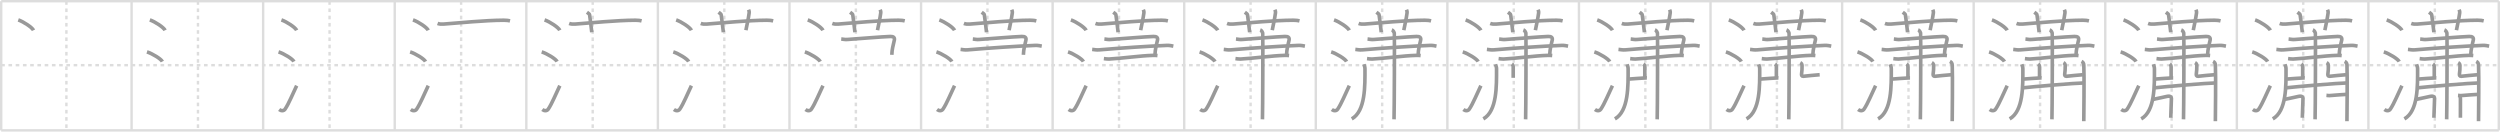 <svg width="2071px" height="109px" viewBox="0 0 2071 109" xmlns="http://www.w3.org/2000/svg" xmlns:xlink="http://www.w3.org/1999/xlink" xml:space="preserve" version="1.1" baseProfile="full">
<line x1="1" y1="1" x2="2070" y2="1" style="stroke:#ddd;stroke-width:2"></line>
<line x1="1" y1="1" x2="1" y2="108" style="stroke:#ddd;stroke-width:2"></line>
<line x1="1" y1="108" x2="2070" y2="108" style="stroke:#ddd;stroke-width:2"></line>
<line x1="2070" y1="1" x2="2070" y2="108" style="stroke:#ddd;stroke-width:2"></line>
<line x1="109" y1="1" x2="109" y2="108" style="stroke:#ddd;stroke-width:2"></line>
<line x1="218" y1="1" x2="218" y2="108" style="stroke:#ddd;stroke-width:2"></line>
<line x1="327" y1="1" x2="327" y2="108" style="stroke:#ddd;stroke-width:2"></line>
<line x1="436" y1="1" x2="436" y2="108" style="stroke:#ddd;stroke-width:2"></line>
<line x1="545" y1="1" x2="545" y2="108" style="stroke:#ddd;stroke-width:2"></line>
<line x1="654" y1="1" x2="654" y2="108" style="stroke:#ddd;stroke-width:2"></line>
<line x1="763" y1="1" x2="763" y2="108" style="stroke:#ddd;stroke-width:2"></line>
<line x1="872" y1="1" x2="872" y2="108" style="stroke:#ddd;stroke-width:2"></line>
<line x1="981" y1="1" x2="981" y2="108" style="stroke:#ddd;stroke-width:2"></line>
<line x1="1090" y1="1" x2="1090" y2="108" style="stroke:#ddd;stroke-width:2"></line>
<line x1="1199" y1="1" x2="1199" y2="108" style="stroke:#ddd;stroke-width:2"></line>
<line x1="1308" y1="1" x2="1308" y2="108" style="stroke:#ddd;stroke-width:2"></line>
<line x1="1417" y1="1" x2="1417" y2="108" style="stroke:#ddd;stroke-width:2"></line>
<line x1="1526" y1="1" x2="1526" y2="108" style="stroke:#ddd;stroke-width:2"></line>
<line x1="1635" y1="1" x2="1635" y2="108" style="stroke:#ddd;stroke-width:2"></line>
<line x1="1744" y1="1" x2="1744" y2="108" style="stroke:#ddd;stroke-width:2"></line>
<line x1="1853" y1="1" x2="1853" y2="108" style="stroke:#ddd;stroke-width:2"></line>
<line x1="1962" y1="1" x2="1962" y2="108" style="stroke:#ddd;stroke-width:2"></line>
<line x1="1" y1="54" x2="2070" y2="54" style="stroke:#ddd;stroke-width:2;stroke-dasharray:3 3"></line>
<line x1="55" y1="1" x2="55" y2="108" style="stroke:#ddd;stroke-width:2;stroke-dasharray:3 3"></line>
<line x1="164" y1="1" x2="164" y2="108" style="stroke:#ddd;stroke-width:2;stroke-dasharray:3 3"></line>
<line x1="273" y1="1" x2="273" y2="108" style="stroke:#ddd;stroke-width:2;stroke-dasharray:3 3"></line>
<line x1="382" y1="1" x2="382" y2="108" style="stroke:#ddd;stroke-width:2;stroke-dasharray:3 3"></line>
<line x1="491" y1="1" x2="491" y2="108" style="stroke:#ddd;stroke-width:2;stroke-dasharray:3 3"></line>
<line x1="600" y1="1" x2="600" y2="108" style="stroke:#ddd;stroke-width:2;stroke-dasharray:3 3"></line>
<line x1="709" y1="1" x2="709" y2="108" style="stroke:#ddd;stroke-width:2;stroke-dasharray:3 3"></line>
<line x1="818" y1="1" x2="818" y2="108" style="stroke:#ddd;stroke-width:2;stroke-dasharray:3 3"></line>
<line x1="927" y1="1" x2="927" y2="108" style="stroke:#ddd;stroke-width:2;stroke-dasharray:3 3"></line>
<line x1="1036" y1="1" x2="1036" y2="108" style="stroke:#ddd;stroke-width:2;stroke-dasharray:3 3"></line>
<line x1="1145" y1="1" x2="1145" y2="108" style="stroke:#ddd;stroke-width:2;stroke-dasharray:3 3"></line>
<line x1="1254" y1="1" x2="1254" y2="108" style="stroke:#ddd;stroke-width:2;stroke-dasharray:3 3"></line>
<line x1="1363" y1="1" x2="1363" y2="108" style="stroke:#ddd;stroke-width:2;stroke-dasharray:3 3"></line>
<line x1="1472" y1="1" x2="1472" y2="108" style="stroke:#ddd;stroke-width:2;stroke-dasharray:3 3"></line>
<line x1="1581" y1="1" x2="1581" y2="108" style="stroke:#ddd;stroke-width:2;stroke-dasharray:3 3"></line>
<line x1="1690" y1="1" x2="1690" y2="108" style="stroke:#ddd;stroke-width:2;stroke-dasharray:3 3"></line>
<line x1="1799" y1="1" x2="1799" y2="108" style="stroke:#ddd;stroke-width:2;stroke-dasharray:3 3"></line>
<line x1="1908" y1="1" x2="1908" y2="108" style="stroke:#ddd;stroke-width:2;stroke-dasharray:3 3"></line>
<line x1="2017" y1="1" x2="2017" y2="108" style="stroke:#ddd;stroke-width:2;stroke-dasharray:3 3"></line>
<path d="M15.13,16.5c4.45,1.52,11.5,6.23,12.62,8.59" style="fill:none;stroke:#999;stroke-width:3"></path>

<path d="M124.13,16.5c4.45,1.52,11.5,6.23,12.62,8.59" style="fill:none;stroke:#999;stroke-width:3"></path>
<path d="M121.75,43c4.5,1.41,11.62,5.8,12.75,8" style="fill:none;stroke:#999;stroke-width:3"></path>

<path d="M233.13,16.5c4.45,1.52,11.5,6.23,12.62,8.59" style="fill:none;stroke:#999;stroke-width:3"></path>
<path d="M230.75,43c4.5,1.41,11.62,5.8,12.75,8" style="fill:none;stroke:#999;stroke-width:3"></path>
<path d="M231.25,90.73c1.71,1.27,3.78,1.32,4.86-0.25c3.14-4.57,6.79-13.66,9.64-19.49" style="fill:none;stroke:#999;stroke-width:3"></path>

<path d="M342.13,16.5c4.45,1.52,11.5,6.23,12.62,8.59" style="fill:none;stroke:#999;stroke-width:3"></path>
<path d="M339.75,43c4.5,1.41,11.62,5.8,12.75,8" style="fill:none;stroke:#999;stroke-width:3"></path>
<path d="M340.25,90.73c1.71,1.27,3.78,1.32,4.86-0.25c3.14-4.57,6.79-13.66,9.64-19.49" style="fill:none;stroke:#999;stroke-width:3"></path>
<path d="M362.5,19.41c1.49,0.55,3.22,0.66,4.71,0.55c13.67-1.01,34.32-3.14,50.08-3.21c2.48-0.01,3.97,0.26,5.21,0.54" style="fill:none;stroke:#999;stroke-width:3"></path>

<path d="M451.13,16.5c4.45,1.52,11.5,6.23,12.62,8.59" style="fill:none;stroke:#999;stroke-width:3"></path>
<path d="M448.75,43c4.5,1.41,11.62,5.8,12.75,8" style="fill:none;stroke:#999;stroke-width:3"></path>
<path d="M449.25,90.73c1.71,1.27,3.78,1.32,4.86-0.25c3.14-4.57,6.79-13.66,9.64-19.49" style="fill:none;stroke:#999;stroke-width:3"></path>
<path d="M471.5,19.41c1.49,0.55,3.22,0.66,4.71,0.55c13.67-1.01,34.32-3.14,50.08-3.21c2.48-0.01,3.97,0.26,5.21,0.54" style="fill:none;stroke:#999;stroke-width:3"></path>
<path d="M486.23,10.14c1.54,1.15,2.11,1.49,2.2,2.21c0.57,4.65,1.32,9.4,1.8,14.36" style="fill:none;stroke:#999;stroke-width:3"></path>

<path d="M560.13,16.5c4.45,1.52,11.5,6.23,12.62,8.59" style="fill:none;stroke:#999;stroke-width:3"></path>
<path d="M557.75,43c4.5,1.41,11.62,5.8,12.75,8" style="fill:none;stroke:#999;stroke-width:3"></path>
<path d="M558.25,90.73c1.71,1.27,3.78,1.32,4.86-0.25c3.14-4.57,6.79-13.66,9.64-19.49" style="fill:none;stroke:#999;stroke-width:3"></path>
<path d="M580.5,19.41c1.49,0.55,3.22,0.66,4.71,0.55c13.67-1.01,34.32-3.14,50.08-3.21c2.48-0.01,3.97,0.26,5.21,0.54" style="fill:none;stroke:#999;stroke-width:3"></path>
<path d="M595.23,10.14c1.54,1.15,2.11,1.49,2.2,2.21c0.57,4.65,1.32,9.4,1.8,14.36" style="fill:none;stroke:#999;stroke-width:3"></path>
<path d="M620.14,8.03c0.37,0.95,0.59,1.59,0.44,2.81C620.0,15.5,618.75,20.5,617.92,25.01" style="fill:none;stroke:#999;stroke-width:3"></path>

<path d="M669.13,16.5c4.45,1.52,11.5,6.23,12.62,8.59" style="fill:none;stroke:#999;stroke-width:3"></path>
<path d="M666.75,43c4.5,1.41,11.62,5.8,12.75,8" style="fill:none;stroke:#999;stroke-width:3"></path>
<path d="M667.25,90.73c1.71,1.27,3.78,1.32,4.86-0.25c3.14-4.57,6.79-13.66,9.64-19.49" style="fill:none;stroke:#999;stroke-width:3"></path>
<path d="M689.5,19.41c1.49,0.55,3.22,0.66,4.71,0.55c13.67-1.01,34.32-3.14,50.08-3.21c2.48-0.01,3.97,0.26,5.21,0.54" style="fill:none;stroke:#999;stroke-width:3"></path>
<path d="M704.23,10.14c1.54,1.15,2.11,1.49,2.2,2.21c0.57,4.65,1.32,9.4,1.8,14.36" style="fill:none;stroke:#999;stroke-width:3"></path>
<path d="M729.14,8.03c0.37,0.95,0.59,1.59,0.44,2.81C729.0,15.5,727.75,20.5,726.92,25.01" style="fill:none;stroke:#999;stroke-width:3"></path>
<path d="M696.87,32.31c2.08,0.2,3.07,0.53,4.98,0.4c11.63-0.8,27.9-2.21,35.7-2.5c2.7-0.1,3.74,1,3.32,3c-1.09,5.23-1.87,7-2.08,12.2" style="fill:none;stroke:#999;stroke-width:3"></path>

<path d="M778.13,16.5c4.45,1.52,11.5,6.23,12.62,8.59" style="fill:none;stroke:#999;stroke-width:3"></path>
<path d="M775.75,43c4.5,1.41,11.62,5.8,12.75,8" style="fill:none;stroke:#999;stroke-width:3"></path>
<path d="M776.25,90.73c1.71,1.27,3.78,1.32,4.86-0.25c3.14-4.57,6.79-13.66,9.64-19.49" style="fill:none;stroke:#999;stroke-width:3"></path>
<path d="M798.5,19.41c1.49,0.55,3.22,0.66,4.71,0.55c13.67-1.01,34.32-3.14,50.08-3.21c2.48-0.01,3.97,0.26,5.21,0.54" style="fill:none;stroke:#999;stroke-width:3"></path>
<path d="M813.23,10.14c1.54,1.15,2.11,1.49,2.2,2.21c0.57,4.65,1.32,9.4,1.8,14.36" style="fill:none;stroke:#999;stroke-width:3"></path>
<path d="M838.14,8.03c0.37,0.95,0.59,1.59,0.44,2.81C838.0,15.5,836.75,20.5,835.92,25.01" style="fill:none;stroke:#999;stroke-width:3"></path>
<path d="M805.87,32.31c2.08,0.2,3.07,0.53,4.98,0.4c11.63-0.8,27.9-2.21,35.7-2.5c2.7-0.1,3.74,1,3.32,3c-1.09,5.23-1.87,7-2.08,12.2" style="fill:none;stroke:#999;stroke-width:3"></path>
<path d="M795.75,40.91c1.96,0.2,3.49,0.58,5.66,0.4c18.93-1.6,41.13-3.1,56.15-3.7c2.4-0.1,4.35,0.4,5.44,0.6" style="fill:none;stroke:#999;stroke-width:3"></path>

<path d="M887.13,16.5c4.45,1.52,11.5,6.23,12.62,8.59" style="fill:none;stroke:#999;stroke-width:3"></path>
<path d="M884.75,43c4.5,1.41,11.62,5.8,12.75,8" style="fill:none;stroke:#999;stroke-width:3"></path>
<path d="M885.25,90.73c1.71,1.27,3.78,1.32,4.86-0.25c3.14-4.57,6.79-13.66,9.64-19.49" style="fill:none;stroke:#999;stroke-width:3"></path>
<path d="M907.5,19.41c1.49,0.55,3.22,0.66,4.71,0.55c13.67-1.01,34.32-3.14,50.08-3.21c2.48-0.01,3.97,0.26,5.21,0.54" style="fill:none;stroke:#999;stroke-width:3"></path>
<path d="M922.23,10.14c1.54,1.15,2.11,1.49,2.2,2.21c0.57,4.65,1.32,9.4,1.8,14.36" style="fill:none;stroke:#999;stroke-width:3"></path>
<path d="M947.14,8.03c0.37,0.95,0.59,1.59,0.44,2.81C947.0,15.5,945.75,20.5,944.92,25.01" style="fill:none;stroke:#999;stroke-width:3"></path>
<path d="M914.87,32.31c2.08,0.2,3.07,0.53,4.98,0.4c11.63-0.8,27.9-2.21,35.7-2.5c2.7-0.1,3.74,1,3.32,3c-1.09,5.23-1.87,7-2.08,12.2" style="fill:none;stroke:#999;stroke-width:3"></path>
<path d="M904.75,40.91c1.96,0.2,3.49,0.58,5.66,0.4c18.93-1.6,41.13-3.1,56.15-3.7c2.4-0.1,4.35,0.4,5.44,0.6" style="fill:none;stroke:#999;stroke-width:3"></path>
<path d="M914.44,48.55c1.04,0.12,2.91,0.43,4.15,0.37c11.42-0.61,25.95-2.78,36.33-3.03c1.66-0.04,2.7,0,3.95,0.12" style="fill:none;stroke:#999;stroke-width:3"></path>

<path d="M996.13,16.5c4.45,1.52,11.5,6.23,12.62,8.59" style="fill:none;stroke:#999;stroke-width:3"></path>
<path d="M993.75,43c4.5,1.41,11.62,5.8,12.75,8" style="fill:none;stroke:#999;stroke-width:3"></path>
<path d="M994.25,90.73c1.71,1.27,3.78,1.32,4.86-0.25c3.14-4.57,6.79-13.66,9.64-19.49" style="fill:none;stroke:#999;stroke-width:3"></path>
<path d="M1016.5,19.41c1.49,0.55,3.22,0.66,4.71,0.55c13.67-1.01,34.32-3.14,50.08-3.21c2.48-0.01,3.97,0.26,5.21,0.54" style="fill:none;stroke:#999;stroke-width:3"></path>
<path d="M1031.23,10.14c1.54,1.15,2.11,1.49,2.2,2.21c0.57,4.65,1.32,9.4,1.8,14.36" style="fill:none;stroke:#999;stroke-width:3"></path>
<path d="M1056.14,8.03c0.37,0.95,0.59,1.59,0.44,2.81C1056.0,15.5,1054.75,20.5,1053.92,25.01" style="fill:none;stroke:#999;stroke-width:3"></path>
<path d="M1023.87,32.31c2.08,0.2,3.07,0.53,4.98,0.4c11.63-0.8,27.9-2.21,35.7-2.5c2.7-0.1,3.74,1,3.32,3c-1.09,5.23-1.87,7-2.08,12.2" style="fill:none;stroke:#999;stroke-width:3"></path>
<path d="M1013.75,40.91c1.96,0.2,3.49,0.58,5.66,0.4c18.93-1.6,41.13-3.1,56.15-3.7c2.4-0.1,4.35,0.4,5.44,0.6" style="fill:none;stroke:#999;stroke-width:3"></path>
<path d="M1023.44,48.55c1.04,0.12,2.91,0.43,4.15,0.37c11.42-0.61,25.95-2.78,36.33-3.03c1.66-0.04,2.7,0,3.95,0.12" style="fill:none;stroke:#999;stroke-width:3"></path>
<path d="M1043.95,24.75c1.17,0.43,1.87,1.93,2.1,2.79c0.23,0.86,0,65.94-0.23,71.31" style="fill:none;stroke:#999;stroke-width:3"></path>

<path d="M1105.13,16.5c4.45,1.52,11.5,6.23,12.62,8.59" style="fill:none;stroke:#999;stroke-width:3"></path>
<path d="M1102.75,43c4.5,1.41,11.62,5.8,12.75,8" style="fill:none;stroke:#999;stroke-width:3"></path>
<path d="M1103.25,90.73c1.71,1.27,3.78,1.32,4.86-0.25c3.14-4.57,6.79-13.66,9.64-19.49" style="fill:none;stroke:#999;stroke-width:3"></path>
<path d="M1125.5,19.41c1.49,0.55,3.22,0.66,4.71,0.55c13.67-1.01,34.32-3.14,50.08-3.21c2.48-0.01,3.97,0.26,5.21,0.54" style="fill:none;stroke:#999;stroke-width:3"></path>
<path d="M1140.23,10.14c1.54,1.15,2.11,1.49,2.2,2.21c0.57,4.65,1.32,9.4,1.8,14.36" style="fill:none;stroke:#999;stroke-width:3"></path>
<path d="M1165.14,8.03c0.37,0.95,0.59,1.59,0.44,2.81C1165.0,15.5,1163.75,20.5,1162.92,25.01" style="fill:none;stroke:#999;stroke-width:3"></path>
<path d="M1132.87,32.31c2.08,0.2,3.07,0.53,4.98,0.4c11.63-0.8,27.9-2.21,35.7-2.5c2.7-0.1,3.74,1,3.32,3c-1.09,5.23-1.87,7-2.08,12.2" style="fill:none;stroke:#999;stroke-width:3"></path>
<path d="M1122.75,40.91c1.96,0.2,3.49,0.58,5.66,0.4c18.93-1.6,41.13-3.1,56.15-3.7c2.4-0.1,4.35,0.4,5.44,0.6" style="fill:none;stroke:#999;stroke-width:3"></path>
<path d="M1132.44,48.55c1.04,0.12,2.91,0.43,4.15,0.37c11.42-0.61,25.95-2.78,36.33-3.03c1.66-0.04,2.7,0,3.95,0.12" style="fill:none;stroke:#999;stroke-width:3"></path>
<path d="M1152.95,24.75c1.17,0.43,1.87,1.93,2.1,2.79c0.23,0.86,0,65.94-0.23,71.31" style="fill:none;stroke:#999;stroke-width:3"></path>
<path d="M1129.85,53.26c0.37,1.23,0.89,2.2,0.89,3.73c0,14.03,0.52,35.01-10.95,41.49" style="fill:none;stroke:#999;stroke-width:3"></path>

<path d="M1214.13,16.5c4.45,1.52,11.5,6.23,12.62,8.59" style="fill:none;stroke:#999;stroke-width:3"></path>
<path d="M1211.75,43c4.5,1.41,11.62,5.8,12.75,8" style="fill:none;stroke:#999;stroke-width:3"></path>
<path d="M1212.25,90.73c1.71,1.27,3.78,1.32,4.86-0.25c3.14-4.57,6.79-13.66,9.64-19.49" style="fill:none;stroke:#999;stroke-width:3"></path>
<path d="M1234.5,19.41c1.49,0.55,3.22,0.66,4.71,0.55c13.67-1.01,34.32-3.14,50.08-3.21c2.48-0.01,3.97,0.26,5.21,0.54" style="fill:none;stroke:#999;stroke-width:3"></path>
<path d="M1249.23,10.14c1.54,1.15,2.11,1.49,2.2,2.21c0.57,4.65,1.32,9.4,1.8,14.36" style="fill:none;stroke:#999;stroke-width:3"></path>
<path d="M1274.14,8.03c0.37,0.95,0.59,1.59,0.44,2.81C1274.0,15.5,1272.75,20.5,1271.92,25.01" style="fill:none;stroke:#999;stroke-width:3"></path>
<path d="M1241.87,32.31c2.08,0.2,3.07,0.53,4.98,0.4c11.63-0.8,27.9-2.21,35.7-2.5c2.7-0.1,3.74,1,3.32,3c-1.09,5.23-1.87,7-2.08,12.2" style="fill:none;stroke:#999;stroke-width:3"></path>
<path d="M1231.75,40.91c1.96,0.2,3.49,0.58,5.66,0.4c18.93-1.6,41.13-3.1,56.15-3.7c2.4-0.1,4.35,0.4,5.44,0.6" style="fill:none;stroke:#999;stroke-width:3"></path>
<path d="M1241.44,48.55c1.04,0.12,2.91,0.43,4.15,0.37c11.42-0.61,25.95-2.78,36.33-3.03c1.66-0.04,2.7,0,3.95,0.12" style="fill:none;stroke:#999;stroke-width:3"></path>
<path d="M1261.95,24.75c1.17,0.43,1.87,1.93,2.1,2.79c0.23,0.86,0,65.94-0.23,71.31" style="fill:none;stroke:#999;stroke-width:3"></path>
<path d="M1238.85,53.26c0.37,1.23,0.89,2.2,0.89,3.73c0,14.03,0.52,35.01-10.95,41.49" style="fill:none;stroke:#999;stroke-width:3"></path>
<path d="M1252.42,52.98c0.63,0.51,1.13,1.1,1.13,2.77c0,2.15-0.01,5.96-0.01,8.7" style="fill:none;stroke:#999;stroke-width:3"></path>

<path d="M1323.13,16.5c4.45,1.52,11.5,6.23,12.62,8.59" style="fill:none;stroke:#999;stroke-width:3"></path>
<path d="M1320.75,43c4.5,1.41,11.62,5.8,12.75,8" style="fill:none;stroke:#999;stroke-width:3"></path>
<path d="M1321.25,90.73c1.71,1.27,3.78,1.32,4.86-0.25c3.14-4.57,6.79-13.66,9.64-19.49" style="fill:none;stroke:#999;stroke-width:3"></path>
<path d="M1343.5,19.41c1.49,0.55,3.22,0.66,4.71,0.55c13.67-1.01,34.32-3.14,50.08-3.21c2.48-0.01,3.97,0.26,5.21,0.54" style="fill:none;stroke:#999;stroke-width:3"></path>
<path d="M1358.23,10.14c1.54,1.15,2.11,1.49,2.2,2.21c0.57,4.65,1.32,9.4,1.8,14.36" style="fill:none;stroke:#999;stroke-width:3"></path>
<path d="M1383.14,8.03c0.37,0.95,0.59,1.59,0.44,2.81C1383.0,15.5,1381.75,20.5,1380.92,25.01" style="fill:none;stroke:#999;stroke-width:3"></path>
<path d="M1350.87,32.31c2.08,0.2,3.07,0.53,4.98,0.4c11.63-0.8,27.9-2.21,35.7-2.5c2.7-0.1,3.74,1,3.32,3c-1.09,5.23-1.87,7-2.08,12.2" style="fill:none;stroke:#999;stroke-width:3"></path>
<path d="M1340.75,40.91c1.96,0.2,3.49,0.58,5.66,0.4c18.93-1.6,41.13-3.1,56.15-3.7c2.4-0.1,4.35,0.4,5.44,0.6" style="fill:none;stroke:#999;stroke-width:3"></path>
<path d="M1350.44,48.55c1.04,0.12,2.91,0.43,4.15,0.37c11.42-0.61,25.95-2.78,36.33-3.03c1.66-0.04,2.7,0,3.95,0.12" style="fill:none;stroke:#999;stroke-width:3"></path>
<path d="M1370.95,24.75c1.17,0.43,1.87,1.93,2.1,2.79c0.23,0.86,0,65.94-0.23,71.31" style="fill:none;stroke:#999;stroke-width:3"></path>
<path d="M1347.85,53.26c0.37,1.23,0.89,2.2,0.89,3.73c0,14.03,0.52,35.01-10.95,41.49" style="fill:none;stroke:#999;stroke-width:3"></path>
<path d="M1361.42,52.98c0.63,0.51,1.13,1.1,1.13,2.77c0,2.15-0.01,5.96-0.01,8.7" style="fill:none;stroke:#999;stroke-width:3"></path>
<path d="M1349.6,65.48c3.01-0.14,11.93-0.97,14.67-0.97" style="fill:none;stroke:#999;stroke-width:3"></path>

<path d="M1432.13,16.5c4.45,1.52,11.5,6.23,12.62,8.59" style="fill:none;stroke:#999;stroke-width:3"></path>
<path d="M1429.75,43c4.5,1.41,11.62,5.8,12.75,8" style="fill:none;stroke:#999;stroke-width:3"></path>
<path d="M1430.25,90.73c1.71,1.27,3.78,1.32,4.86-0.25c3.14-4.57,6.79-13.66,9.64-19.49" style="fill:none;stroke:#999;stroke-width:3"></path>
<path d="M1452.5,19.41c1.49,0.55,3.22,0.66,4.71,0.55c13.67-1.01,34.32-3.14,50.08-3.21c2.48-0.01,3.97,0.26,5.21,0.54" style="fill:none;stroke:#999;stroke-width:3"></path>
<path d="M1467.23,10.14c1.54,1.15,2.11,1.49,2.2,2.21c0.57,4.65,1.32,9.4,1.8,14.36" style="fill:none;stroke:#999;stroke-width:3"></path>
<path d="M1492.14,8.03c0.37,0.95,0.59,1.59,0.44,2.81C1492.0,15.5,1490.75,20.5,1489.92,25.01" style="fill:none;stroke:#999;stroke-width:3"></path>
<path d="M1459.87,32.31c2.08,0.2,3.07,0.53,4.98,0.4c11.63-0.8,27.9-2.21,35.7-2.5c2.7-0.1,3.74,1,3.32,3c-1.09,5.23-1.87,7-2.08,12.2" style="fill:none;stroke:#999;stroke-width:3"></path>
<path d="M1449.75,40.91c1.96,0.2,3.49,0.58,5.66,0.4c18.93-1.6,41.13-3.1,56.15-3.7c2.4-0.1,4.35,0.4,5.44,0.6" style="fill:none;stroke:#999;stroke-width:3"></path>
<path d="M1459.44,48.55c1.04,0.12,2.91,0.43,4.15,0.37c11.42-0.61,25.95-2.78,36.33-3.03c1.66-0.04,2.7,0,3.95,0.12" style="fill:none;stroke:#999;stroke-width:3"></path>
<path d="M1479.95,24.75c1.17,0.43,1.87,1.93,2.1,2.79c0.23,0.86,0,65.94-0.23,71.31" style="fill:none;stroke:#999;stroke-width:3"></path>
<path d="M1456.85,53.26c0.37,1.23,0.89,2.2,0.89,3.73c0,14.03,0.52,35.01-10.95,41.49" style="fill:none;stroke:#999;stroke-width:3"></path>
<path d="M1470.42,52.98c0.63,0.51,1.13,1.1,1.13,2.77c0,2.15-0.01,5.96-0.01,8.7" style="fill:none;stroke:#999;stroke-width:3"></path>
<path d="M1458.6,65.48c3.01-0.14,11.93-0.97,14.67-0.97" style="fill:none;stroke:#999;stroke-width:3"></path>
<path d="M1491.35,51.93c0.83,0.44,1.42,0.96,1.49,2.43c0.11,2.2-0.18,4.82-0.44,7.13c-0.08,0.74,0.14,1.83,1.38,1.72c4.38-0.4,8.58-0.98,13.65-1.3" style="fill:none;stroke:#999;stroke-width:3"></path>

<path d="M1541.13,16.5c4.45,1.52,11.5,6.23,12.62,8.59" style="fill:none;stroke:#999;stroke-width:3"></path>
<path d="M1538.75,43c4.5,1.41,11.62,5.8,12.75,8" style="fill:none;stroke:#999;stroke-width:3"></path>
<path d="M1539.25,90.73c1.71,1.27,3.78,1.32,4.86-0.25c3.14-4.57,6.79-13.66,9.64-19.49" style="fill:none;stroke:#999;stroke-width:3"></path>
<path d="M1561.5,19.41c1.49,0.55,3.22,0.66,4.71,0.55c13.67-1.01,34.32-3.14,50.08-3.21c2.48-0.01,3.97,0.26,5.21,0.54" style="fill:none;stroke:#999;stroke-width:3"></path>
<path d="M1576.23,10.14c1.54,1.15,2.11,1.49,2.2,2.21c0.57,4.65,1.32,9.4,1.8,14.36" style="fill:none;stroke:#999;stroke-width:3"></path>
<path d="M1601.14,8.03c0.37,0.95,0.59,1.59,0.44,2.81C1601.0,15.5,1599.75,20.5,1598.92,25.01" style="fill:none;stroke:#999;stroke-width:3"></path>
<path d="M1568.87,32.31c2.08,0.2,3.07,0.53,4.98,0.4c11.63-0.8,27.9-2.21,35.7-2.5c2.7-0.1,3.74,1,3.32,3c-1.09,5.23-1.87,7-2.08,12.2" style="fill:none;stroke:#999;stroke-width:3"></path>
<path d="M1558.75,40.91c1.96,0.2,3.49,0.58,5.66,0.4c18.93-1.6,41.13-3.1,56.15-3.7c2.4-0.1,4.35,0.4,5.44,0.6" style="fill:none;stroke:#999;stroke-width:3"></path>
<path d="M1568.44,48.55c1.04,0.12,2.91,0.43,4.15,0.37c11.42-0.61,25.95-2.78,36.33-3.03c1.66-0.04,2.7,0,3.95,0.12" style="fill:none;stroke:#999;stroke-width:3"></path>
<path d="M1588.95,24.75c1.17,0.43,1.87,1.93,2.1,2.79c0.23,0.86,0,65.94-0.23,71.31" style="fill:none;stroke:#999;stroke-width:3"></path>
<path d="M1565.85,53.26c0.37,1.23,0.89,2.2,0.89,3.73c0,14.03,0.52,35.01-10.95,41.49" style="fill:none;stroke:#999;stroke-width:3"></path>
<path d="M1579.42,52.98c0.63,0.51,1.13,1.1,1.13,2.77c0,2.15-0.01,5.96-0.01,8.7" style="fill:none;stroke:#999;stroke-width:3"></path>
<path d="M1567.6,65.48c3.01-0.14,11.93-0.97,14.67-0.97" style="fill:none;stroke:#999;stroke-width:3"></path>
<path d="M1600.35,51.93c0.83,0.44,1.42,0.96,1.49,2.43c0.11,2.2-0.18,4.82-0.44,7.13c-0.08,0.74,0.14,1.83,1.38,1.72c4.38-0.4,8.58-0.98,13.65-1.3" style="fill:none;stroke:#999;stroke-width:3"></path>
<path d="M1615.31,50.89c1.08,0.55,1.83,1.2,1.92,3.03c0.44,8.8-0.02,43.47-0.02,46.46" style="fill:none;stroke:#999;stroke-width:3"></path>

<path d="M1650.13,16.5c4.45,1.52,11.5,6.23,12.62,8.59" style="fill:none;stroke:#999;stroke-width:3"></path>
<path d="M1647.75,43c4.5,1.41,11.62,5.8,12.75,8" style="fill:none;stroke:#999;stroke-width:3"></path>
<path d="M1648.25,90.73c1.71,1.27,3.78,1.32,4.86-0.25c3.14-4.57,6.79-13.66,9.64-19.49" style="fill:none;stroke:#999;stroke-width:3"></path>
<path d="M1670.5,19.41c1.49,0.55,3.22,0.66,4.71,0.55c13.67-1.01,34.32-3.14,50.08-3.21c2.48-0.01,3.97,0.26,5.21,0.54" style="fill:none;stroke:#999;stroke-width:3"></path>
<path d="M1685.23,10.14c1.54,1.15,2.11,1.49,2.2,2.21c0.57,4.65,1.32,9.4,1.8,14.36" style="fill:none;stroke:#999;stroke-width:3"></path>
<path d="M1710.14,8.03c0.37,0.95,0.59,1.59,0.44,2.81C1710.0,15.5,1708.75,20.5,1707.92,25.01" style="fill:none;stroke:#999;stroke-width:3"></path>
<path d="M1677.87,32.31c2.08,0.2,3.07,0.53,4.98,0.4c11.63-0.8,27.9-2.21,35.7-2.5c2.7-0.1,3.74,1,3.32,3c-1.09,5.23-1.87,7-2.08,12.2" style="fill:none;stroke:#999;stroke-width:3"></path>
<path d="M1667.75,40.91c1.96,0.2,3.49,0.58,5.66,0.4c18.93-1.6,41.13-3.1,56.15-3.7c2.4-0.1,4.35,0.4,5.44,0.6" style="fill:none;stroke:#999;stroke-width:3"></path>
<path d="M1677.44,48.55c1.04,0.12,2.91,0.43,4.15,0.37c11.42-0.61,25.95-2.78,36.33-3.03c1.66-0.04,2.7,0,3.95,0.12" style="fill:none;stroke:#999;stroke-width:3"></path>
<path d="M1697.95,24.75c1.17,0.43,1.87,1.93,2.1,2.79c0.23,0.86,0,65.94-0.23,71.31" style="fill:none;stroke:#999;stroke-width:3"></path>
<path d="M1674.85,53.26c0.37,1.23,0.89,2.2,0.89,3.73c0,14.03,0.52,35.01-10.95,41.49" style="fill:none;stroke:#999;stroke-width:3"></path>
<path d="M1688.42,52.98c0.63,0.51,1.13,1.1,1.13,2.77c0,2.15-0.01,5.96-0.01,8.7" style="fill:none;stroke:#999;stroke-width:3"></path>
<path d="M1676.6,65.48c3.01-0.14,11.93-0.97,14.67-0.97" style="fill:none;stroke:#999;stroke-width:3"></path>
<path d="M1709.35,51.93c0.83,0.44,1.42,0.96,1.49,2.43c0.11,2.2-0.18,4.82-0.44,7.13c-0.08,0.74,0.14,1.83,1.38,1.72c4.38-0.4,8.58-0.98,13.65-1.3" style="fill:none;stroke:#999;stroke-width:3"></path>
<path d="M1724.31,50.89c1.08,0.55,1.83,1.2,1.92,3.03c0.44,8.8-0.02,43.47-0.02,46.46" style="fill:none;stroke:#999;stroke-width:3"></path>
<path d="M1675.63,72.77c8.36-0.97,44.37-4.03,50.38-4.03" style="fill:none;stroke:#999;stroke-width:3"></path>

<path d="M1759.13,16.5c4.45,1.52,11.5,6.23,12.62,8.59" style="fill:none;stroke:#999;stroke-width:3"></path>
<path d="M1756.75,43c4.5,1.41,11.62,5.8,12.75,8" style="fill:none;stroke:#999;stroke-width:3"></path>
<path d="M1757.25,90.73c1.71,1.27,3.78,1.32,4.86-0.25c3.14-4.57,6.79-13.66,9.64-19.49" style="fill:none;stroke:#999;stroke-width:3"></path>
<path d="M1779.5,19.41c1.49,0.55,3.22,0.66,4.71,0.55c13.67-1.01,34.32-3.14,50.08-3.21c2.48-0.01,3.97,0.26,5.21,0.54" style="fill:none;stroke:#999;stroke-width:3"></path>
<path d="M1794.23,10.14c1.54,1.15,2.11,1.49,2.2,2.21c0.57,4.65,1.32,9.4,1.8,14.36" style="fill:none;stroke:#999;stroke-width:3"></path>
<path d="M1819.14,8.03c0.37,0.95,0.59,1.59,0.44,2.81C1819.0,15.5,1817.75,20.5,1816.92,25.01" style="fill:none;stroke:#999;stroke-width:3"></path>
<path d="M1786.87,32.31c2.08,0.2,3.07,0.53,4.98,0.4c11.63-0.8,27.9-2.21,35.7-2.5c2.7-0.1,3.74,1,3.32,3c-1.09,5.23-1.87,7-2.08,12.2" style="fill:none;stroke:#999;stroke-width:3"></path>
<path d="M1776.75,40.91c1.96,0.2,3.49,0.58,5.66,0.4c18.93-1.6,41.13-3.1,56.15-3.7c2.4-0.1,4.35,0.4,5.44,0.6" style="fill:none;stroke:#999;stroke-width:3"></path>
<path d="M1786.44,48.55c1.04,0.12,2.91,0.43,4.15,0.37c11.42-0.61,25.95-2.78,36.33-3.03c1.66-0.04,2.7,0,3.95,0.12" style="fill:none;stroke:#999;stroke-width:3"></path>
<path d="M1806.95,24.75c1.17,0.43,1.87,1.93,2.1,2.79c0.23,0.86,0,65.94-0.23,71.31" style="fill:none;stroke:#999;stroke-width:3"></path>
<path d="M1783.85,53.26c0.37,1.23,0.89,2.2,0.89,3.73c0,14.03,0.52,35.01-10.95,41.49" style="fill:none;stroke:#999;stroke-width:3"></path>
<path d="M1797.42,52.98c0.63,0.51,1.13,1.1,1.13,2.77c0,2.15-0.01,5.96-0.01,8.7" style="fill:none;stroke:#999;stroke-width:3"></path>
<path d="M1785.6,65.48c3.01-0.14,11.93-0.97,14.67-0.97" style="fill:none;stroke:#999;stroke-width:3"></path>
<path d="M1818.35,51.93c0.83,0.44,1.42,0.96,1.49,2.43c0.11,2.2-0.18,4.82-0.44,7.13c-0.08,0.74,0.14,1.83,1.38,1.72c4.38-0.4,8.58-0.98,13.65-1.3" style="fill:none;stroke:#999;stroke-width:3"></path>
<path d="M1833.31,50.89c1.08,0.55,1.83,1.2,1.92,3.03c0.44,8.8-0.02,43.47-0.02,46.46" style="fill:none;stroke:#999;stroke-width:3"></path>
<path d="M1784.63,72.77c8.36-0.97,44.37-4.03,50.38-4.03" style="fill:none;stroke:#999;stroke-width:3"></path>
<path d="M1783.39,82.35c5.32-0.96,8.19-1.82,11.86-2.53c2.96-0.58,3.55,0.83,3.55,1.66c0,0.83-0.55,15.24-0.55,16.07" style="fill:none;stroke:#999;stroke-width:3"></path>

<path d="M1868.13,16.5c4.45,1.52,11.5,6.23,12.62,8.59" style="fill:none;stroke:#999;stroke-width:3"></path>
<path d="M1865.75,43c4.5,1.41,11.62,5.8,12.75,8" style="fill:none;stroke:#999;stroke-width:3"></path>
<path d="M1866.25,90.73c1.71,1.27,3.78,1.32,4.86-0.25c3.14-4.57,6.79-13.66,9.64-19.49" style="fill:none;stroke:#999;stroke-width:3"></path>
<path d="M1888.5,19.41c1.49,0.55,3.22,0.66,4.71,0.55c13.67-1.01,34.32-3.14,50.08-3.21c2.48-0.01,3.97,0.26,5.21,0.54" style="fill:none;stroke:#999;stroke-width:3"></path>
<path d="M1903.23,10.14c1.54,1.15,2.11,1.49,2.2,2.21c0.57,4.65,1.32,9.4,1.8,14.36" style="fill:none;stroke:#999;stroke-width:3"></path>
<path d="M1928.14,8.03c0.37,0.95,0.59,1.59,0.44,2.81C1928.0,15.5,1926.75,20.5,1925.92,25.01" style="fill:none;stroke:#999;stroke-width:3"></path>
<path d="M1895.87,32.31c2.08,0.2,3.07,0.53,4.98,0.4c11.63-0.8,27.9-2.21,35.7-2.5c2.7-0.1,3.74,1,3.32,3c-1.09,5.23-1.87,7-2.08,12.2" style="fill:none;stroke:#999;stroke-width:3"></path>
<path d="M1885.75,40.91c1.96,0.2,3.49,0.58,5.66,0.4c18.93-1.6,41.13-3.1,56.15-3.7c2.4-0.1,4.35,0.4,5.44,0.6" style="fill:none;stroke:#999;stroke-width:3"></path>
<path d="M1895.44,48.55c1.04,0.12,2.91,0.43,4.15,0.37c11.42-0.61,25.95-2.78,36.33-3.03c1.66-0.04,2.7,0,3.95,0.12" style="fill:none;stroke:#999;stroke-width:3"></path>
<path d="M1915.95,24.75c1.17,0.43,1.87,1.93,2.1,2.79c0.23,0.86,0,65.94-0.23,71.31" style="fill:none;stroke:#999;stroke-width:3"></path>
<path d="M1892.85,53.26c0.37,1.23,0.89,2.2,0.89,3.73c0,14.03,0.52,35.01-10.95,41.49" style="fill:none;stroke:#999;stroke-width:3"></path>
<path d="M1906.42,52.98c0.63,0.51,1.13,1.1,1.13,2.77c0,2.15-0.01,5.96-0.01,8.7" style="fill:none;stroke:#999;stroke-width:3"></path>
<path d="M1894.6,65.48c3.01-0.14,11.93-0.97,14.67-0.97" style="fill:none;stroke:#999;stroke-width:3"></path>
<path d="M1927.35,51.93c0.83,0.44,1.42,0.96,1.49,2.43c0.11,2.2-0.18,4.82-0.44,7.13c-0.08,0.74,0.14,1.83,1.38,1.72c4.38-0.4,8.58-0.98,13.65-1.3" style="fill:none;stroke:#999;stroke-width:3"></path>
<path d="M1942.31,50.89c1.08,0.55,1.83,1.2,1.92,3.03c0.44,8.8-0.02,43.47-0.02,46.46" style="fill:none;stroke:#999;stroke-width:3"></path>
<path d="M1893.63,72.77c8.36-0.97,44.37-4.03,50.38-4.03" style="fill:none;stroke:#999;stroke-width:3"></path>
<path d="M1892.39,82.35c5.32-0.96,8.19-1.82,11.86-2.53c2.96-0.58,3.55,0.83,3.55,1.66c0,0.83-0.55,15.24-0.55,16.07" style="fill:none;stroke:#999;stroke-width:3"></path>
<path d="M1927.22,78.96c0.89,0.07,1.48,0.31,2.52,0.23c4.57-0.36,11.46-0.93,14.58-1.04" style="fill:none;stroke:#999;stroke-width:3"></path>

<path d="M1977.13,16.5c4.45,1.52,11.5,6.23,12.62,8.59" style="fill:none;stroke:#999;stroke-width:3"></path>
<path d="M1974.75,43c4.5,1.41,11.62,5.8,12.75,8" style="fill:none;stroke:#999;stroke-width:3"></path>
<path d="M1975.25,90.73c1.71,1.27,3.78,1.32,4.86-0.25c3.14-4.57,6.79-13.66,9.64-19.49" style="fill:none;stroke:#999;stroke-width:3"></path>
<path d="M1997.5,19.41c1.49,0.55,3.22,0.66,4.71,0.55c13.67-1.01,34.32-3.14,50.08-3.21c2.48-0.01,3.97,0.26,5.21,0.54" style="fill:none;stroke:#999;stroke-width:3"></path>
<path d="M2012.23,10.14c1.54,1.15,2.11,1.49,2.2,2.21c0.57,4.65,1.32,9.4,1.8,14.36" style="fill:none;stroke:#999;stroke-width:3"></path>
<path d="M2037.14,8.03c0.37,0.95,0.59,1.59,0.44,2.81C2037.0,15.5,2035.75,20.5,2034.92,25.01" style="fill:none;stroke:#999;stroke-width:3"></path>
<path d="M2004.87,32.31c2.08,0.2,3.07,0.53,4.98,0.4c11.63-0.8,27.9-2.21,35.7-2.5c2.7-0.1,3.74,1,3.32,3c-1.09,5.23-1.87,7-2.08,12.2" style="fill:none;stroke:#999;stroke-width:3"></path>
<path d="M1994.75,40.91c1.96,0.2,3.49,0.58,5.66,0.4c18.93-1.6,41.13-3.1,56.15-3.7c2.4-0.1,4.35,0.4,5.44,0.6" style="fill:none;stroke:#999;stroke-width:3"></path>
<path d="M2004.44,48.55c1.04,0.12,2.91,0.43,4.15,0.37c11.42-0.61,25.95-2.78,36.33-3.03c1.66-0.04,2.7,0,3.95,0.12" style="fill:none;stroke:#999;stroke-width:3"></path>
<path d="M2024.95,24.75c1.17,0.43,1.87,1.93,2.1,2.79c0.23,0.86,0,65.94-0.23,71.31" style="fill:none;stroke:#999;stroke-width:3"></path>
<path d="M2001.85,53.26c0.37,1.23,0.89,2.2,0.89,3.73c0,14.03,0.52,35.01-10.95,41.49" style="fill:none;stroke:#999;stroke-width:3"></path>
<path d="M2015.42,52.98c0.63,0.51,1.13,1.1,1.13,2.77c0,2.15-0.01,5.96-0.01,8.7" style="fill:none;stroke:#999;stroke-width:3"></path>
<path d="M2003.6,65.48c3.01-0.14,11.93-0.97,14.67-0.97" style="fill:none;stroke:#999;stroke-width:3"></path>
<path d="M2036.35,51.93c0.83,0.44,1.42,0.96,1.49,2.43c0.11,2.2-0.18,4.82-0.44,7.13c-0.08,0.74,0.14,1.83,1.38,1.72c4.38-0.4,8.58-0.98,13.65-1.3" style="fill:none;stroke:#999;stroke-width:3"></path>
<path d="M2051.31,50.89c1.08,0.55,1.83,1.2,1.92,3.03c0.44,8.8-0.02,43.47-0.02,46.46" style="fill:none;stroke:#999;stroke-width:3"></path>
<path d="M2002.63,72.77c8.36-0.97,44.37-4.03,50.38-4.03" style="fill:none;stroke:#999;stroke-width:3"></path>
<path d="M2001.39,82.35c5.32-0.96,8.19-1.82,11.86-2.53c2.96-0.58,3.55,0.83,3.55,1.66c0,0.83-0.55,15.24-0.55,16.07" style="fill:none;stroke:#999;stroke-width:3"></path>
<path d="M2036.22,78.96c0.89,0.07,1.48,0.31,2.52,0.23c4.57-0.36,11.46-0.93,14.58-1.04" style="fill:none;stroke:#999;stroke-width:3"></path>
<path d="M2037.72,79.14c0.28,0.86,0.5,1.8,0.5,2.61c0,4.99-0.02,13.42-0.02,15.78" style="fill:none;stroke:#999;stroke-width:3"></path>

</svg>